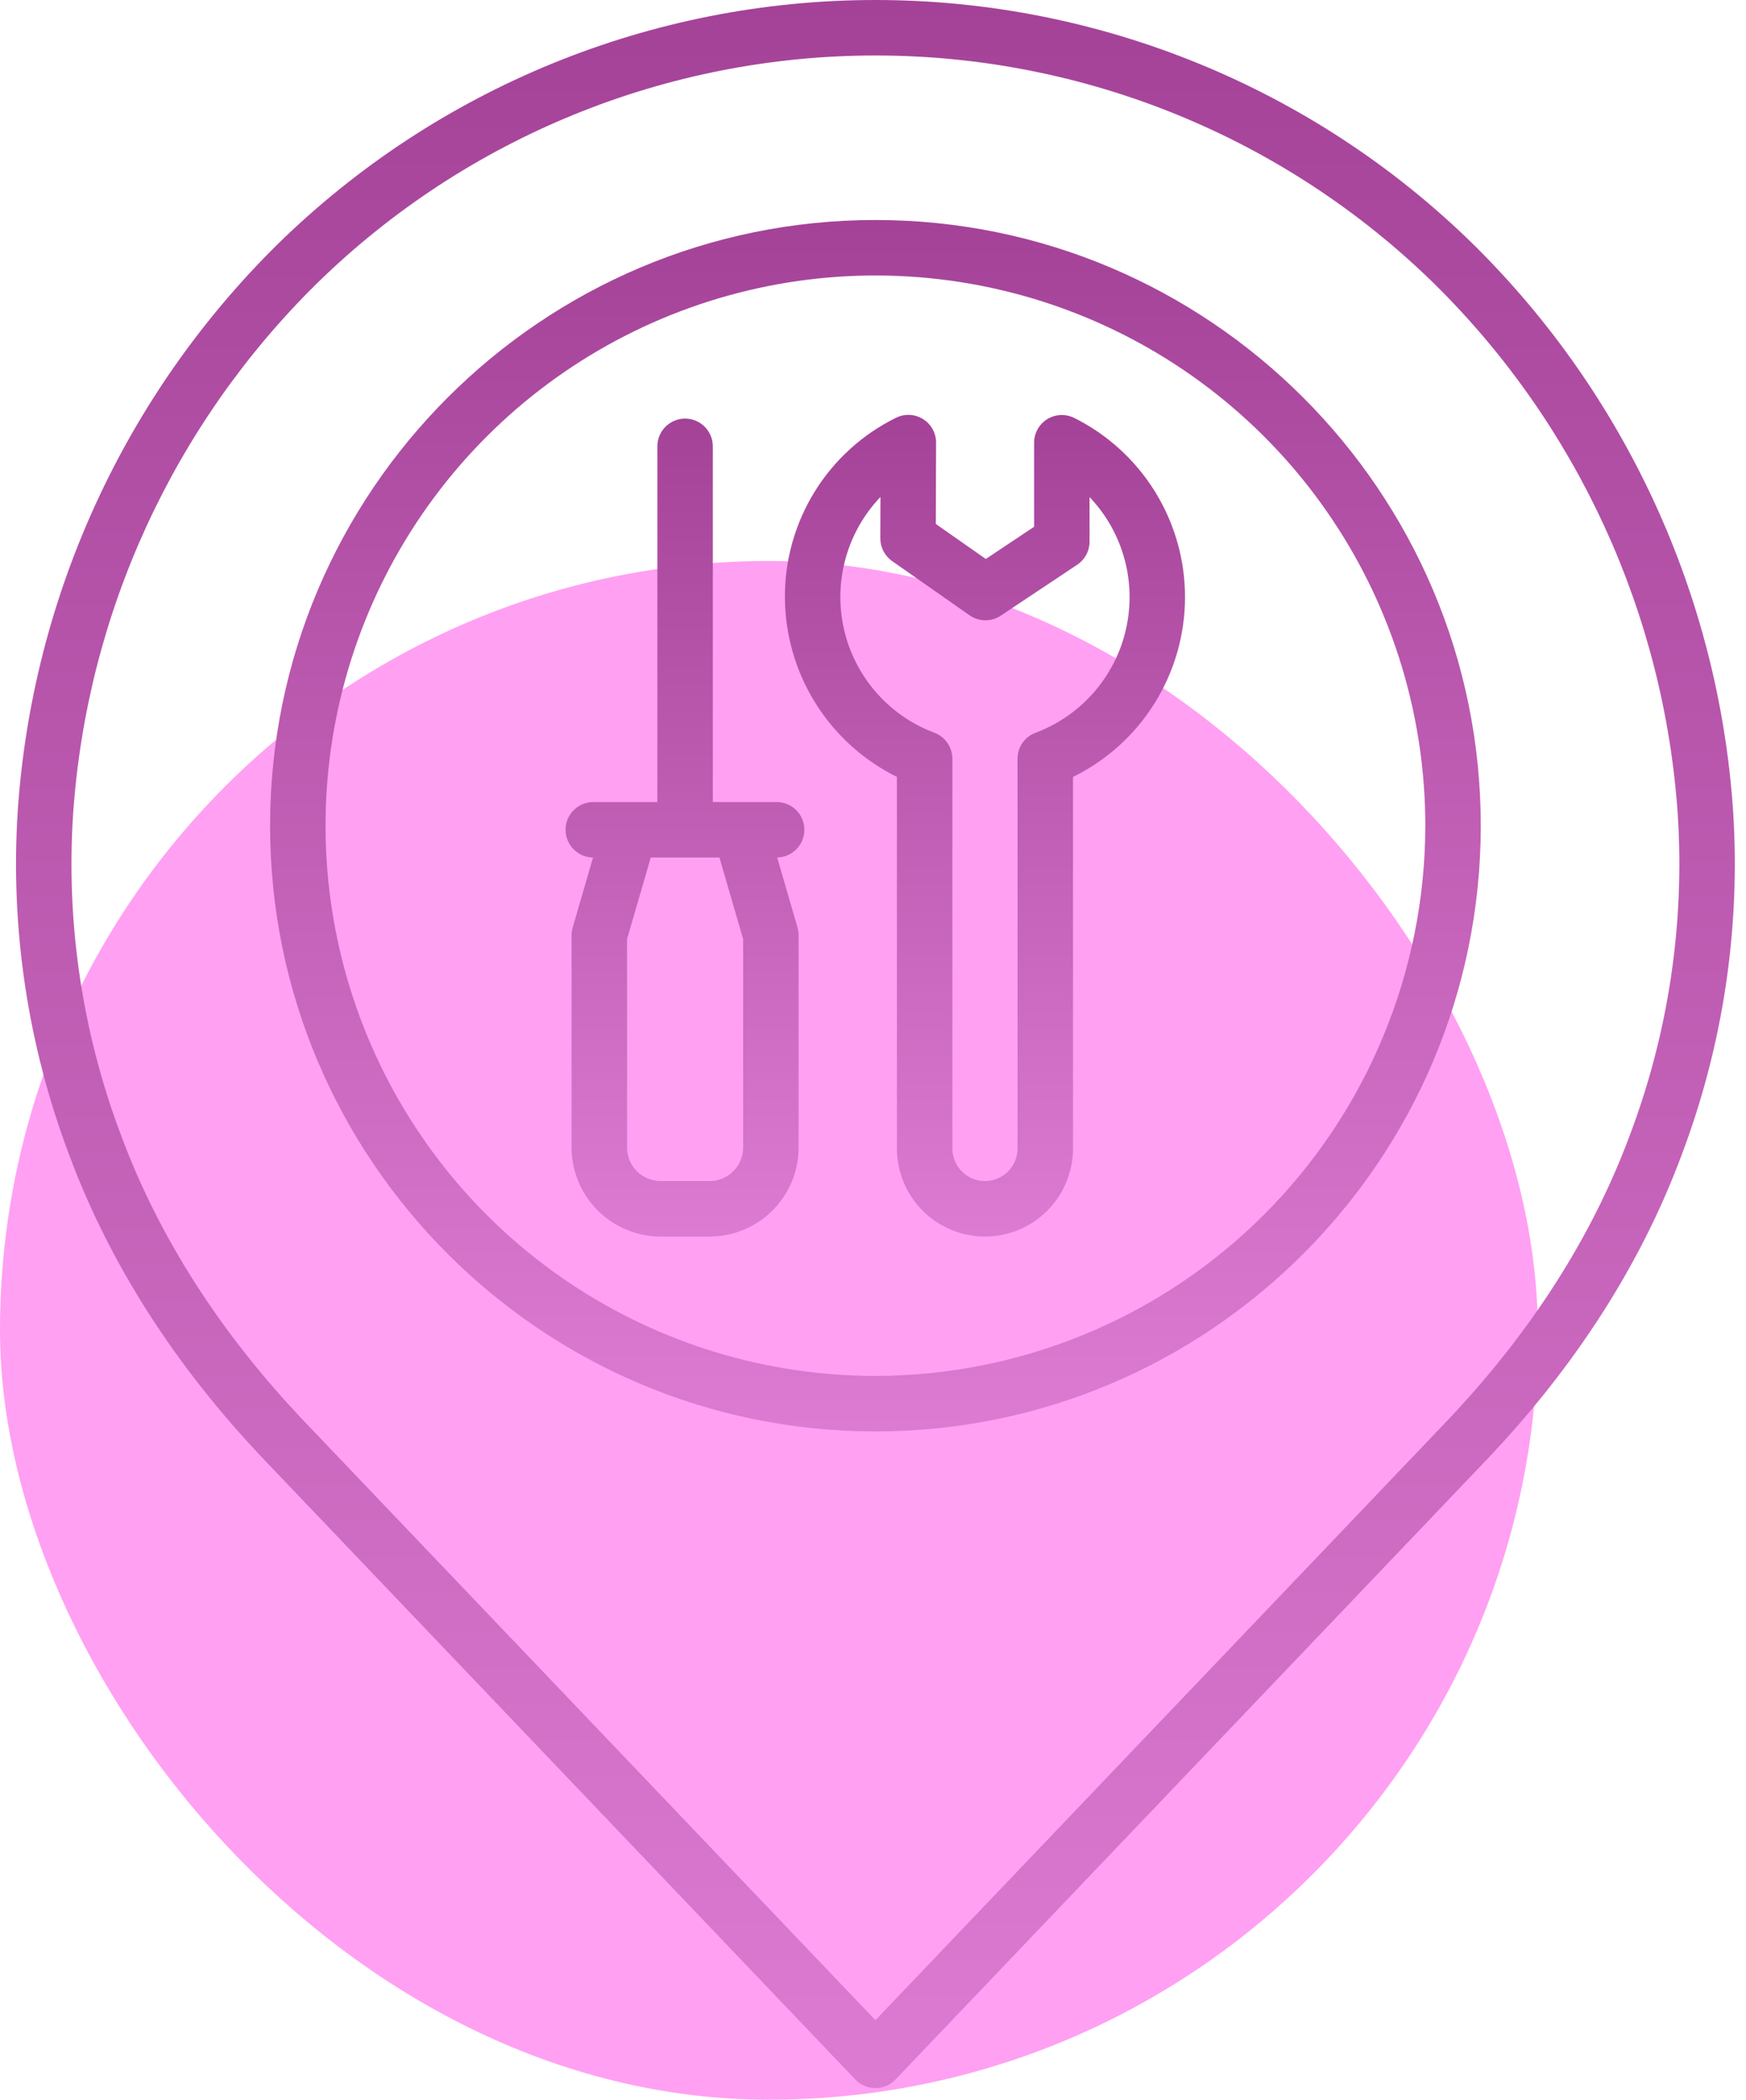 <svg width="109" height="131" viewBox="0 0 109 131" fill="none" xmlns="http://www.w3.org/2000/svg">
<rect y="35" width="96" height="96" rx="48" fill="#FFA0F3"/>
<path d="M91.978 15.245C82.011 5.474 68.609 0 54.651 0C40.693 0 27.291 5.474 17.324 15.245C7.786 24.649 2.018 37.217 1.108 50.581C0.635 57.873 1.725 65.181 4.305 72.018C6.835 78.837 10.953 85.266 16.545 91.126L53.399 129.741C53.561 129.911 53.755 130.045 53.97 130.138C54.185 130.23 54.417 130.277 54.651 130.277C54.885 130.277 55.117 130.23 55.332 130.138C55.547 130.045 55.741 129.911 55.903 129.741L92.757 91.126C98.349 85.266 102.467 78.837 104.997 72.018C107.577 65.181 108.667 57.873 108.194 50.581C107.284 37.217 101.516 24.649 91.978 15.245ZM101.751 70.814C99.385 77.189 95.518 83.218 90.253 88.736L54.651 126.039L19.049 88.736C13.784 83.219 9.916 77.189 7.551 70.814C5.141 64.437 4.122 57.619 4.562 50.816C5.414 38.295 10.819 26.519 19.756 17.709C29.075 8.577 41.603 3.462 54.651 3.462C67.699 3.462 80.227 8.577 89.546 17.709C98.483 26.519 103.887 38.295 104.74 50.816C105.18 57.618 104.16 64.437 101.751 70.814Z" fill="url(#paint0_linear)"/>
<path d="M54.651 13.726C33.814 13.726 16.861 30.679 16.861 51.516C16.861 72.353 33.814 89.306 54.651 89.306C75.489 89.306 92.442 72.354 92.442 51.516C92.442 30.678 75.489 13.726 54.651 13.726ZM54.651 85.845C47.862 85.845 41.224 83.831 35.579 80.059C29.934 76.287 25.534 70.926 22.936 64.653C20.337 58.38 19.658 51.478 20.982 44.819C22.307 38.16 25.576 32.043 30.377 27.242C35.178 22.441 41.295 19.172 47.954 17.847C54.613 16.523 61.515 17.202 67.788 19.8C74.061 22.399 79.422 26.799 83.194 32.444C86.966 38.089 88.98 44.727 88.98 51.516C88.969 60.617 85.35 69.343 78.914 75.779C72.478 82.214 63.752 85.834 54.651 85.845Z" fill="url(#paint1_linear)"/>
<path d="M50.216 51.77C50.216 51.311 50.033 50.87 49.709 50.546C49.384 50.221 48.944 50.039 48.485 50.039H44.5V27.847C44.5 27.388 44.318 26.948 43.993 26.623C43.669 26.299 43.228 26.116 42.769 26.116C42.31 26.116 41.87 26.299 41.545 26.623C41.221 26.948 41.039 27.388 41.039 27.847V50.039H37.054C36.595 50.034 36.153 50.213 35.825 50.534C35.498 50.856 35.311 51.294 35.307 51.753C35.302 52.212 35.481 52.654 35.802 52.982C36.124 53.31 36.562 53.496 37.021 53.501L35.752 57.866C35.706 58.023 35.683 58.186 35.683 58.349V71.593C35.685 73.066 36.271 74.478 37.313 75.52C38.354 76.561 39.767 77.147 41.24 77.149H44.3C45.773 77.147 47.185 76.561 48.227 75.52C49.269 74.478 49.855 73.066 49.856 71.593V58.348C49.856 58.184 49.833 58.022 49.788 57.865L48.518 53.499C48.971 53.49 49.403 53.304 49.72 52.981C50.038 52.658 50.216 52.223 50.216 51.77ZM46.394 71.591C46.394 72.147 46.173 72.679 45.78 73.072C45.388 73.465 44.855 73.685 44.3 73.686H41.239C40.684 73.685 40.152 73.465 39.759 73.072C39.366 72.679 39.145 72.147 39.145 71.591V58.594L40.626 53.501H44.913L46.394 58.594V71.591Z" fill="url(#paint2_linear)"/>
<path d="M67.061 26.075C66.797 25.943 66.504 25.881 66.21 25.894C65.915 25.907 65.628 25.996 65.377 26.151C65.127 26.306 64.92 26.523 64.776 26.78C64.632 27.038 64.557 27.328 64.557 27.623V32.866L61.543 34.874L58.421 32.69L58.438 27.622C58.439 27.327 58.365 27.036 58.222 26.778C58.079 26.519 57.872 26.302 57.621 26.145C57.37 25.989 57.084 25.9 56.789 25.886C56.494 25.872 56.2 25.933 55.935 26.065C53.847 27.093 52.09 28.687 50.864 30.666C49.638 32.644 48.992 34.927 49 37.254C49.007 39.589 49.665 41.876 50.901 43.858C52.136 45.839 53.9 47.437 55.993 48.471V71.65C55.993 73.108 56.572 74.506 57.603 75.537C58.634 76.567 60.032 77.147 61.489 77.147C62.947 77.147 64.345 76.567 65.376 75.537C66.407 74.506 66.986 73.108 66.986 71.65V48.471C69.077 47.446 70.841 45.856 72.076 43.881C73.312 41.906 73.971 39.625 73.979 37.296C73.987 34.966 73.343 32.681 72.121 30.698C70.898 28.715 69.146 27.113 67.061 26.073V26.075ZM64.649 45.715C64.319 45.838 64.034 46.059 63.833 46.349C63.632 46.639 63.524 46.983 63.524 47.336V71.651C63.524 72.191 63.31 72.709 62.928 73.09C62.547 73.472 62.029 73.686 61.49 73.686C60.95 73.686 60.432 73.472 60.051 73.09C59.669 72.709 59.455 72.191 59.455 71.651V47.336C59.455 46.983 59.347 46.639 59.146 46.349C58.945 46.059 58.66 45.838 58.33 45.715C56.93 45.19 55.682 44.326 54.697 43.2C53.713 42.075 53.023 40.723 52.69 39.265C52.356 37.807 52.39 36.29 52.787 34.848C53.184 33.407 53.933 32.086 54.965 31.005L54.956 33.583C54.956 33.862 55.022 34.138 55.151 34.386C55.28 34.634 55.466 34.847 55.695 35.007L60.527 38.387C60.812 38.587 61.151 38.696 61.499 38.7C61.847 38.704 62.189 38.603 62.478 38.41L67.248 35.234C67.485 35.076 67.68 34.862 67.814 34.61C67.949 34.359 68.019 34.078 68.019 33.793V31.012C69.051 32.094 69.798 33.414 70.194 34.855C70.591 36.296 70.623 37.813 70.289 39.27C69.956 40.727 69.266 42.078 68.281 43.203C67.297 44.328 66.049 45.192 64.65 45.716L64.649 45.715Z" fill="url(#paint3_linear)"/>
<defs>
<linearGradient id="paint0_linear" x1="54.651" y1="0" x2="54.651" y2="130.277" gradientUnits="userSpaceOnUse">
<stop stop-color="#A44298"/>
<stop offset="1" stop-color="#DD7AD1"/>
</linearGradient>
<linearGradient id="paint1_linear" x1="54.651" y1="13.726" x2="54.651" y2="89.306" gradientUnits="userSpaceOnUse">
<stop stop-color="#A44298"/>
<stop offset="1" stop-color="#DD7AD1"/>
</linearGradient>
<linearGradient id="paint2_linear" x1="42.761" y1="26.116" x2="42.761" y2="77.149" gradientUnits="userSpaceOnUse">
<stop stop-color="#A44298"/>
<stop offset="1" stop-color="#DD7AD1"/>
</linearGradient>
<linearGradient id="paint3_linear" x1="61.489" y1="25.884" x2="61.489" y2="77.147" gradientUnits="userSpaceOnUse">
<stop stop-color="#A44298"/>
<stop offset="1" stop-color="#DD7AD1"/>
</linearGradient>
</defs>
</svg>
